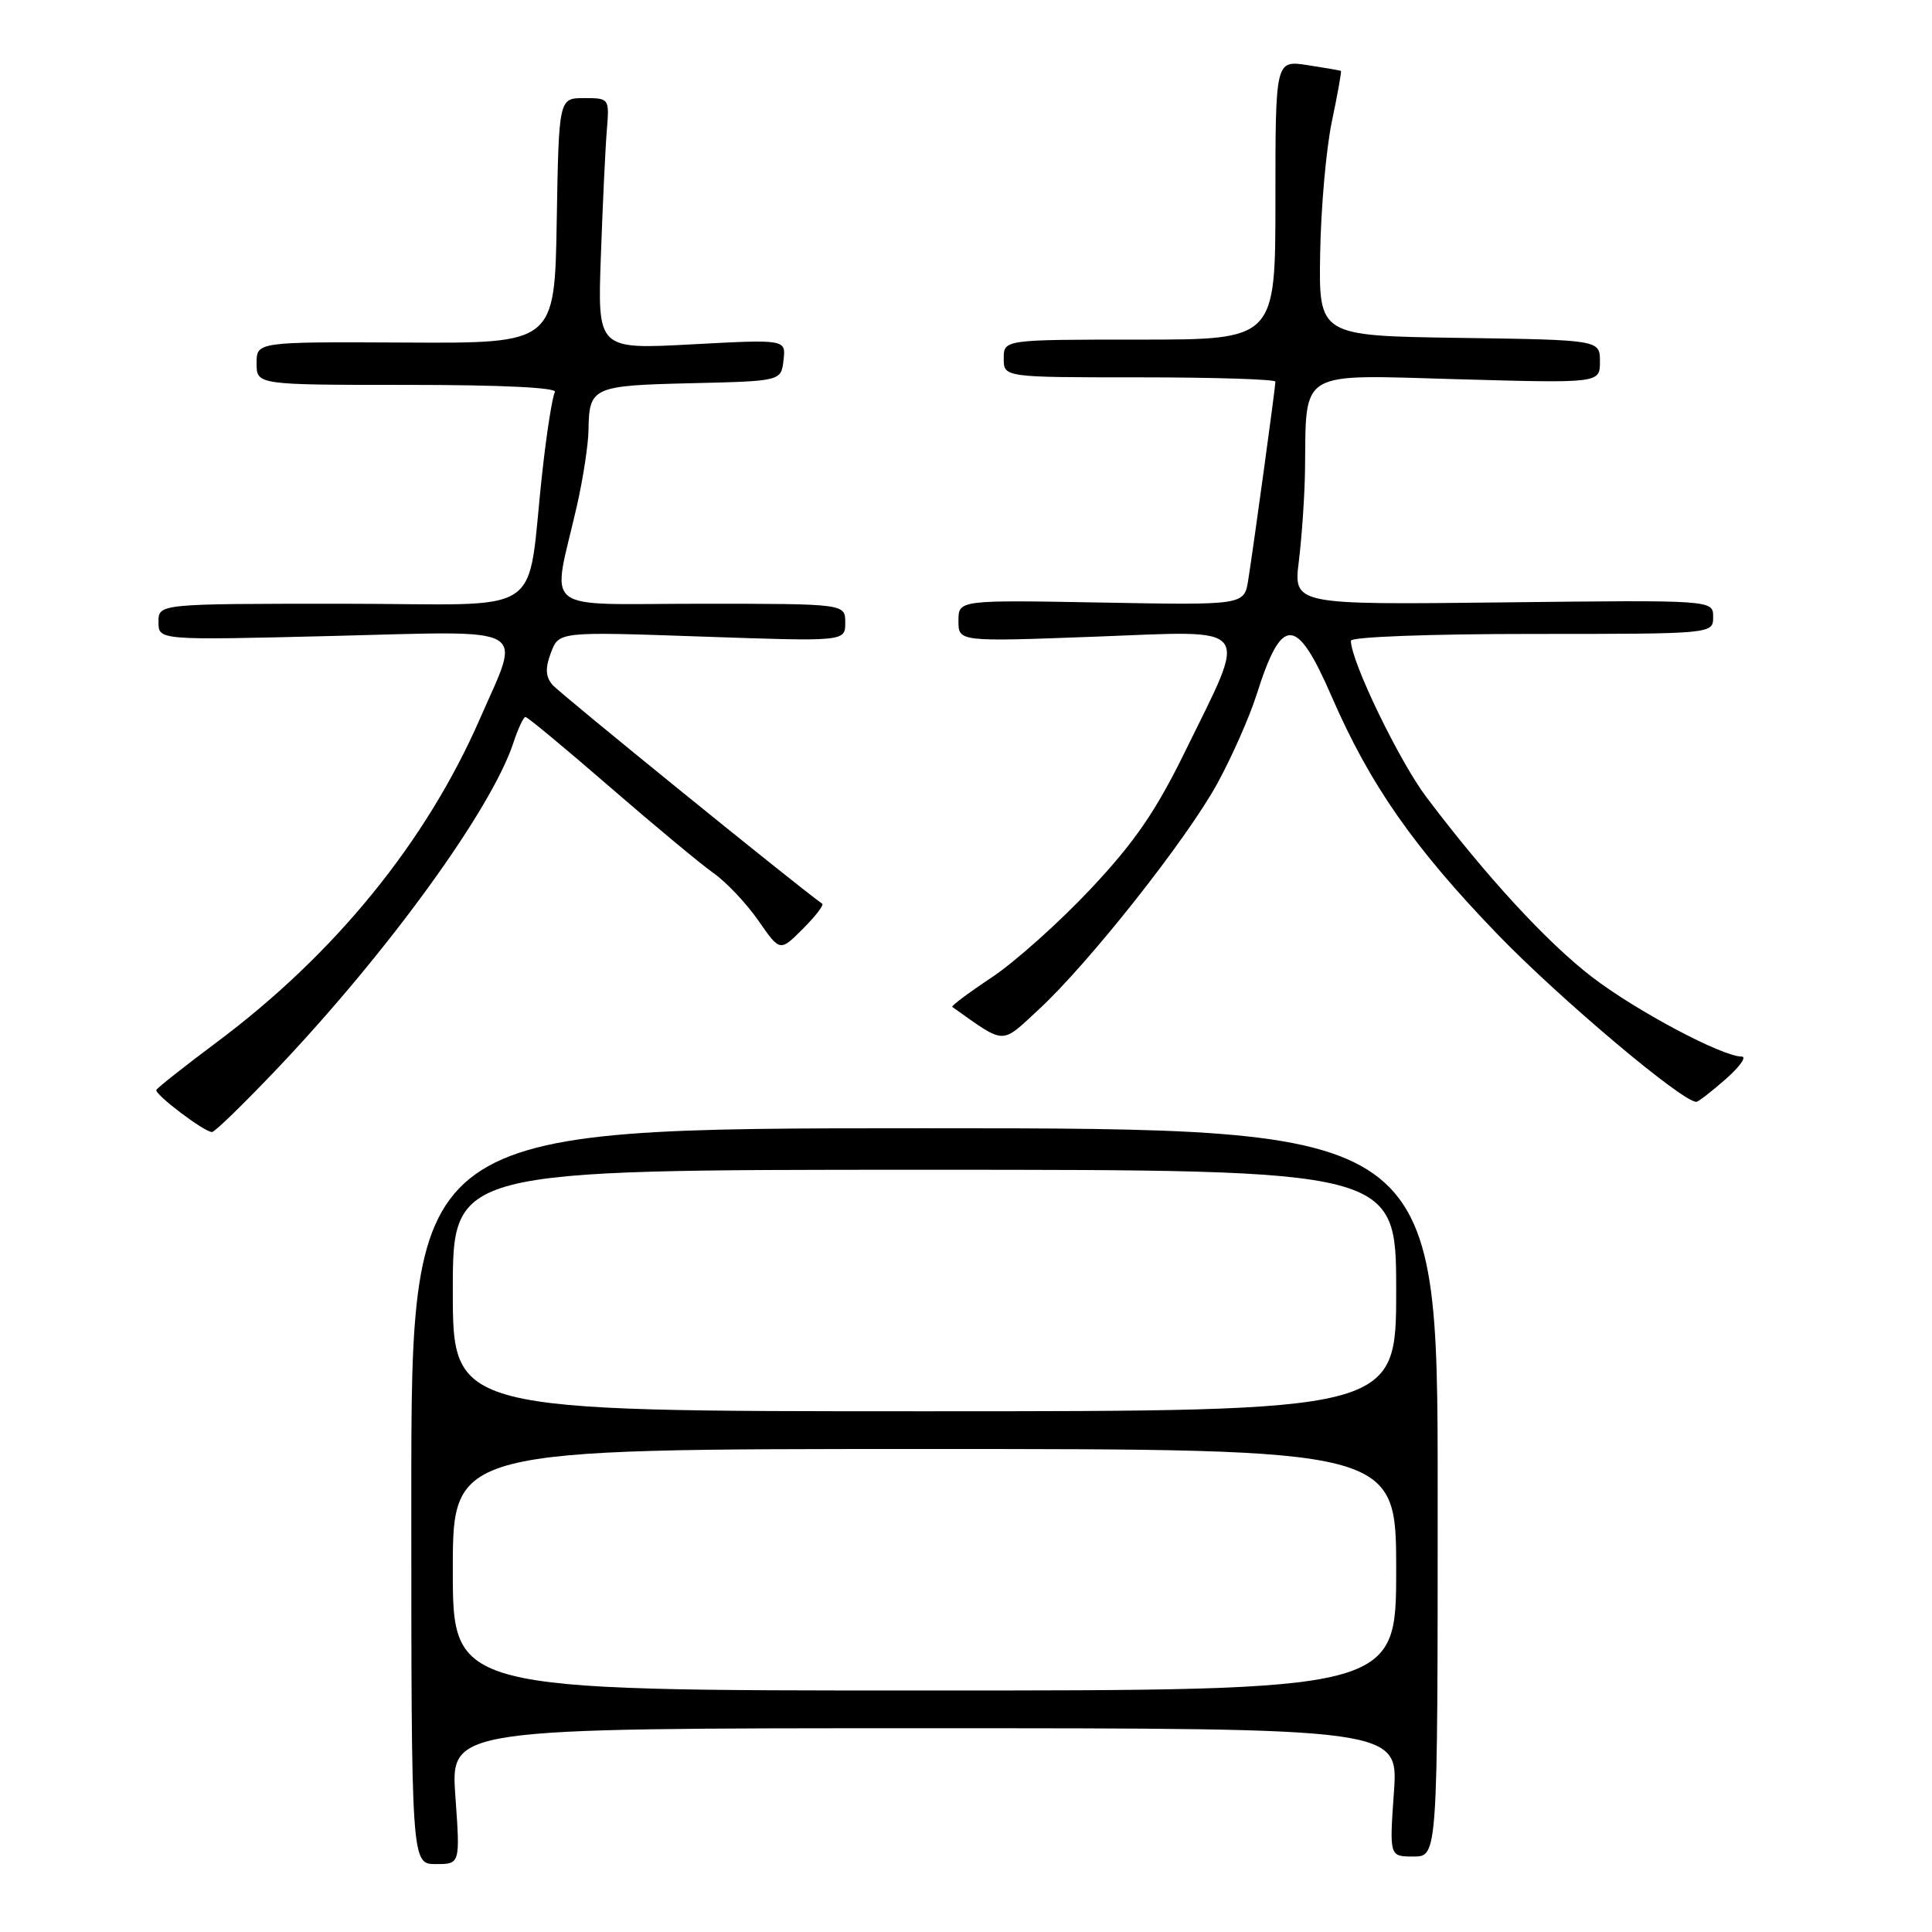 <?xml version="1.0" encoding="UTF-8" standalone="no"?>
<!DOCTYPE svg PUBLIC "-//W3C//DTD SVG 1.1//EN" "http://www.w3.org/Graphics/SVG/1.1/DTD/svg11.dtd" >
<svg xmlns="http://www.w3.org/2000/svg" xmlns:xlink="http://www.w3.org/1999/xlink" version="1.1" viewBox="0 0 256 256">
 <g >
 <path fill="currentColor"
d=" M 60.34 238.00 C 59.70 229.00 59.70 229.00 122.50 229.00 C 185.30 229.00 185.30 229.00 184.70 237.50 C 184.10 246.00 184.10 246.00 187.30 246.00 C 190.50 246.00 190.50 246.00 190.50 197.75 C 190.50 149.50 190.50 149.50 122.50 149.50 C 54.50 149.50 54.50 149.50 54.50 198.25 C 54.50 247.00 54.50 247.00 57.74 247.00 C 60.98 247.00 60.98 247.00 60.34 238.00 Z  M 36.96 141.36 C 51.61 125.88 65.13 107.20 68.02 98.44 C 68.64 96.55 69.37 95.00 69.63 95.00 C 69.89 95.00 74.92 99.17 80.80 104.27 C 86.69 109.37 92.88 114.52 94.57 115.71 C 96.27 116.91 98.93 119.74 100.50 122.00 C 103.35 126.11 103.35 126.11 106.37 123.09 C 108.04 121.42 109.20 119.92 108.95 119.75 C 105.56 117.35 74.09 91.81 73.19 90.73 C 72.28 89.63 72.23 88.52 73.01 86.46 C 74.07 83.69 74.07 83.69 93.03 84.35 C 112.00 85.01 112.00 85.01 112.00 82.50 C 112.00 80.00 112.00 80.00 92.87 80.00 C 71.17 80.00 73.13 81.55 76.45 67.00 C 77.26 63.42 77.95 58.92 77.98 57.00 C 78.06 51.29 78.49 51.09 91.54 50.78 C 103.50 50.50 103.50 50.50 103.82 47.73 C 104.14 44.96 104.14 44.96 91.66 45.63 C 79.17 46.30 79.17 46.30 79.62 33.90 C 79.86 27.08 80.21 19.59 80.41 17.25 C 80.75 13.03 80.73 13.00 77.40 13.00 C 74.05 13.00 74.05 13.00 73.77 29.25 C 73.50 45.50 73.50 45.50 53.75 45.39 C 34.00 45.29 34.00 45.29 34.00 48.14 C 34.00 51.00 34.00 51.00 54.06 51.00 C 66.47 51.00 73.89 51.36 73.53 51.95 C 73.21 52.47 72.47 57.09 71.90 62.20 C 69.63 82.35 73.12 80.00 45.40 80.00 C 21.00 80.00 21.00 80.00 21.00 82.42 C 21.00 84.84 21.00 84.84 44.00 84.27 C 70.76 83.60 69.08 82.67 63.61 95.20 C 56.48 111.54 44.40 126.39 28.72 138.10 C 24.44 141.30 20.84 144.14 20.72 144.42 C 20.46 145.00 27.06 150.00 28.09 150.00 C 28.47 150.00 32.46 146.11 36.96 141.36 Z  M 228.65 143.00 C 230.53 141.35 231.49 140.00 230.78 140.00 C 228.19 140.00 216.72 133.90 210.94 129.45 C 204.98 124.87 196.93 116.13 189.01 105.63 C 185.39 100.83 179.00 87.60 179.00 84.90 C 179.00 84.39 189.52 84.00 203.00 84.00 C 227.00 84.00 227.00 84.00 227.00 81.75 C 227.00 79.50 227.00 79.50 199.19 79.82 C 171.38 80.14 171.38 80.14 172.11 74.32 C 172.50 71.12 172.87 65.74 172.92 62.37 C 173.10 48.85 171.78 49.64 193.15 50.25 C 212.00 50.78 212.00 50.78 212.00 47.91 C 212.00 45.04 212.00 45.04 193.37 44.77 C 174.74 44.50 174.74 44.50 174.93 33.54 C 175.03 27.51 175.73 19.64 176.49 16.05 C 177.24 12.46 177.78 9.47 177.68 9.40 C 177.58 9.33 175.59 8.99 173.25 8.63 C 169.00 7.98 169.00 7.98 169.00 26.49 C 169.00 45.00 169.00 45.00 151.00 45.00 C 133.00 45.00 133.00 45.00 133.00 47.50 C 133.00 50.00 133.00 50.00 151.00 50.00 C 160.90 50.00 169.00 50.26 169.00 50.57 C 169.00 51.27 166.13 72.22 165.40 76.84 C 164.87 80.19 164.87 80.19 145.94 79.84 C 127.00 79.50 127.00 79.50 127.00 82.27 C 127.00 85.04 127.00 85.04 145.15 84.36 C 166.33 83.56 165.44 82.41 156.99 99.66 C 153.12 107.55 150.32 111.62 144.47 117.84 C 140.33 122.24 134.44 127.50 131.40 129.52 C 128.35 131.54 126.01 133.30 126.18 133.42 C 133.32 138.48 132.56 138.45 137.59 133.81 C 144.22 127.70 157.19 111.30 161.29 103.84 C 163.20 100.35 165.56 95.03 166.52 92.00 C 169.86 81.47 171.78 81.53 176.46 92.31 C 181.52 103.97 187.37 112.35 198.49 123.86 C 206.71 132.36 222.89 146.00 224.77 146.00 C 225.03 146.00 226.77 144.65 228.65 143.00 Z  M 60.00 208.00 C 60.00 192.00 60.00 192.00 122.50 192.00 C 185.00 192.00 185.00 192.00 185.00 208.00 C 185.00 224.00 185.00 224.00 122.50 224.00 C 60.00 224.00 60.00 224.00 60.00 208.00 Z  M 60.00 171.00 C 60.00 155.00 60.00 155.00 122.50 155.00 C 185.00 155.00 185.00 155.00 185.00 171.00 C 185.00 187.00 185.00 187.00 122.50 187.00 C 60.00 187.00 60.00 187.00 60.00 171.00 Z "/>
</g>
</svg>